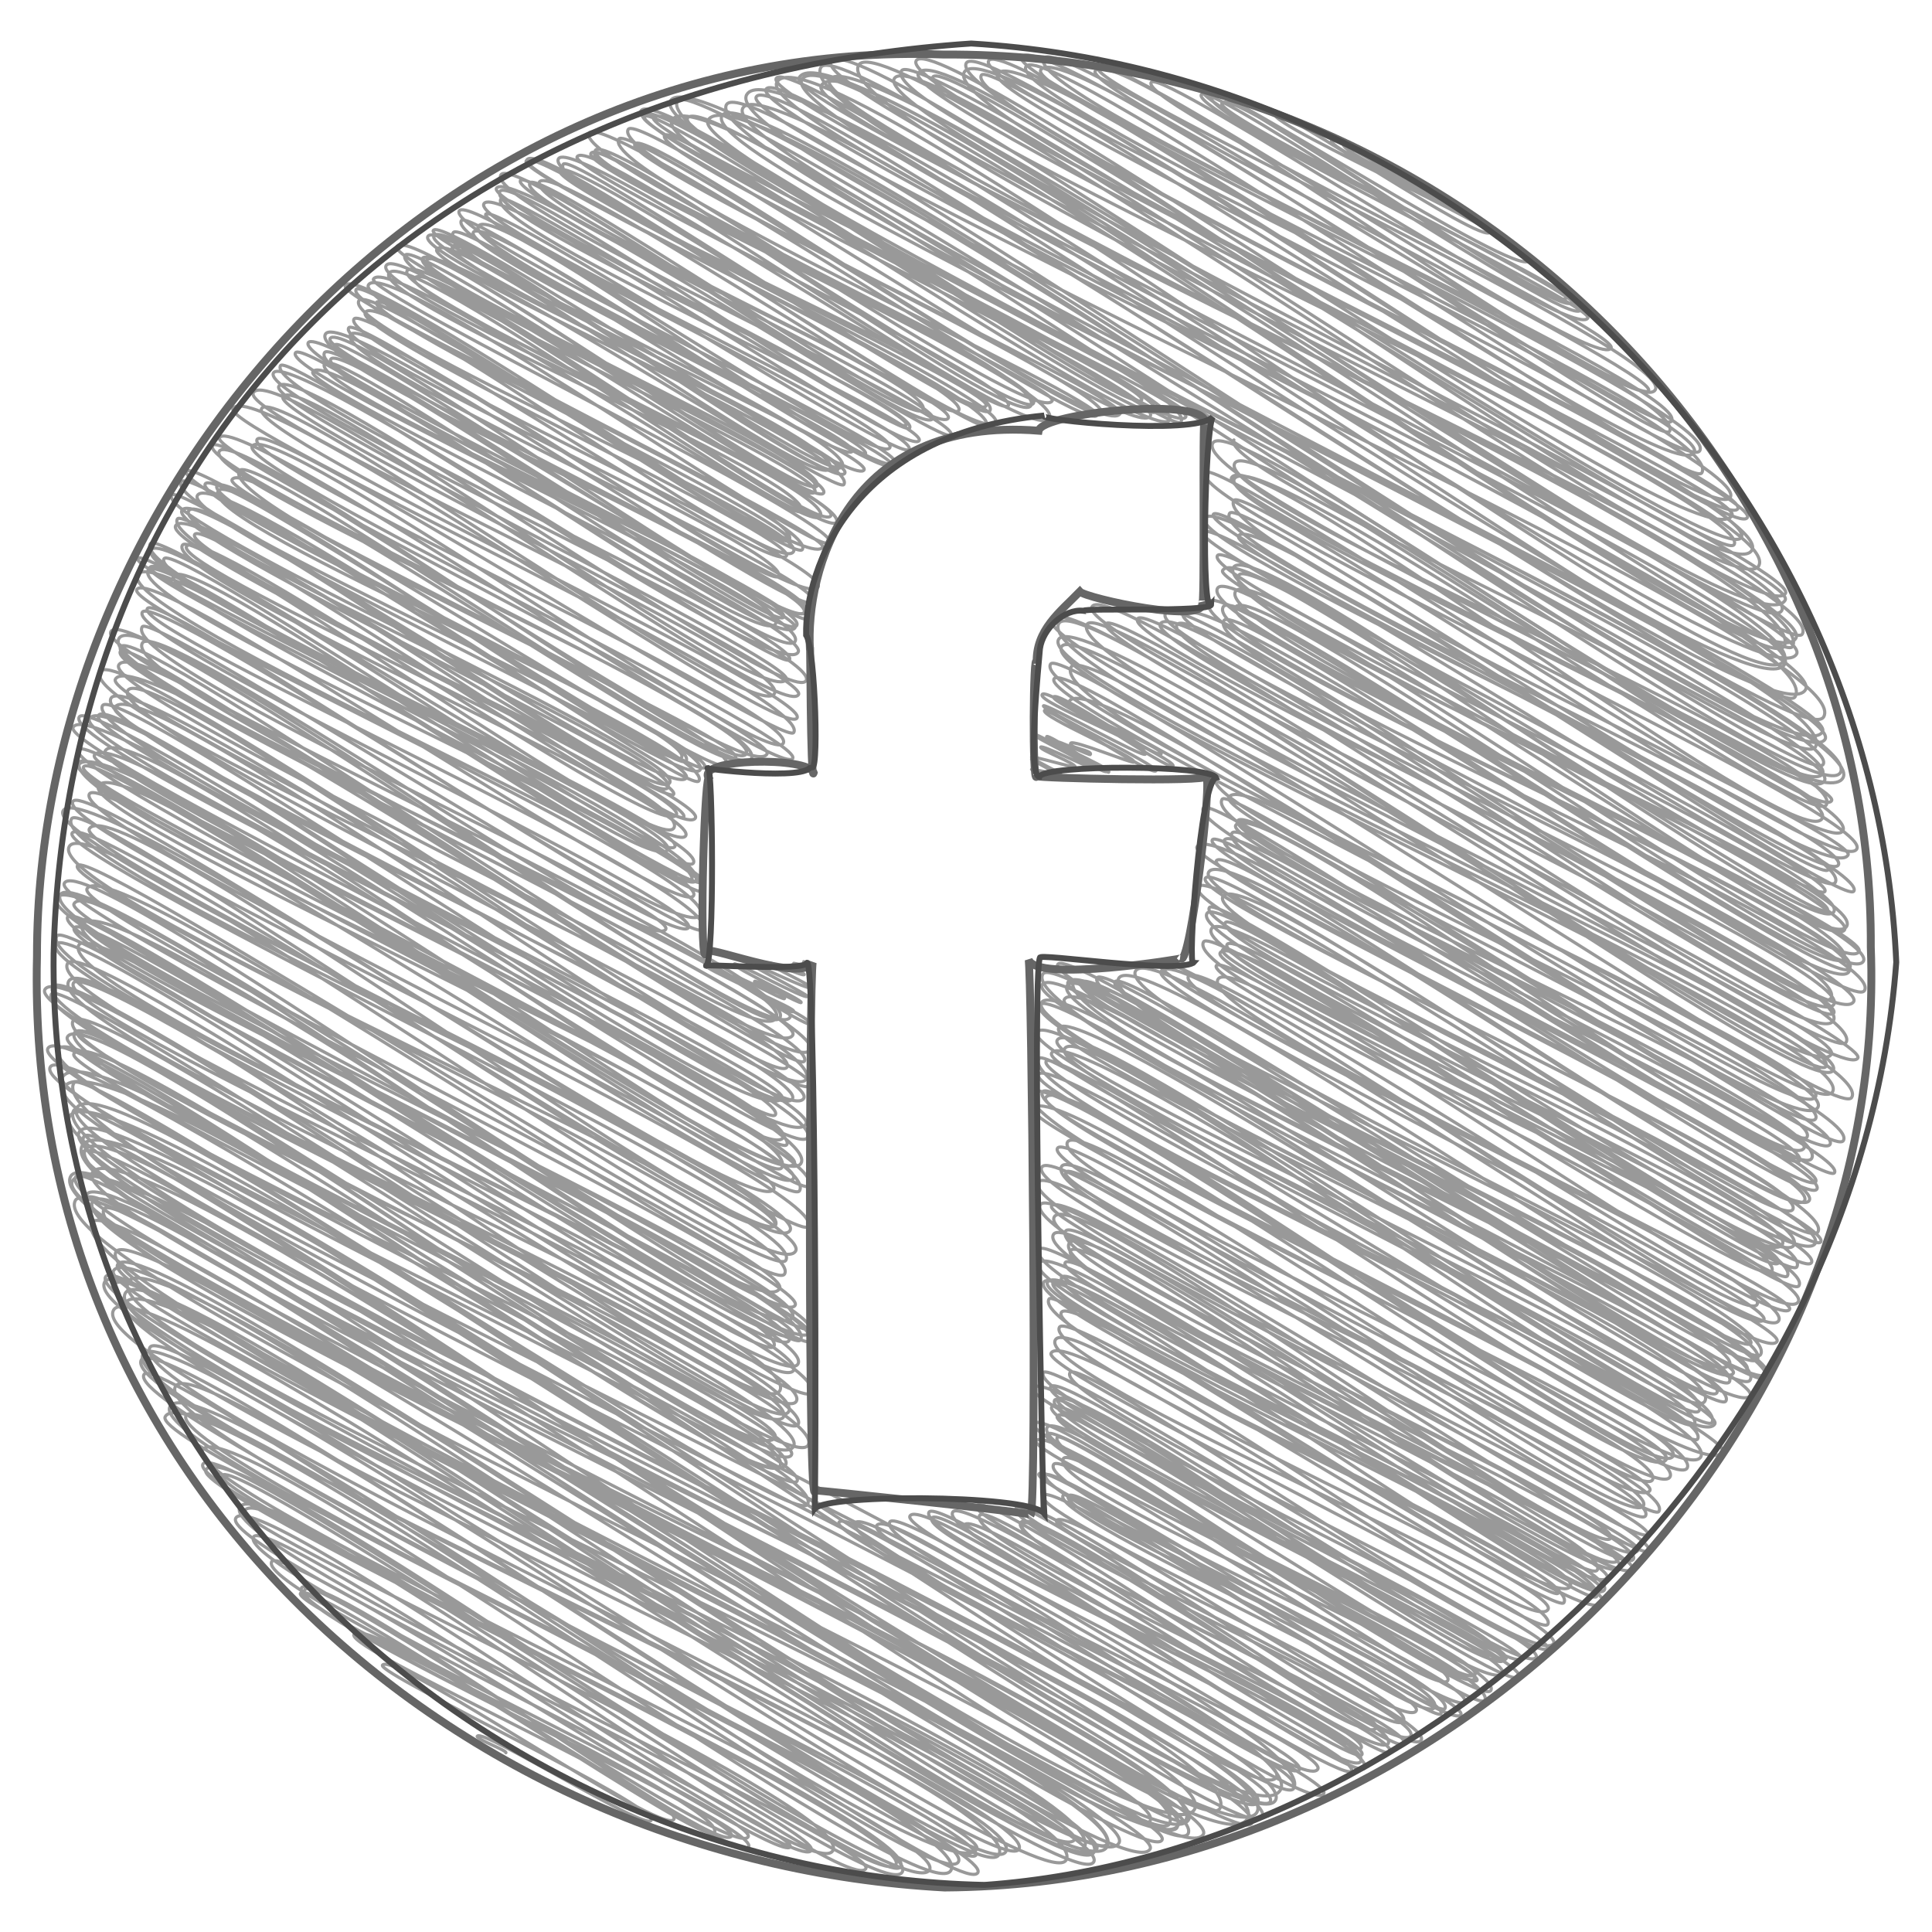 <svg id="Layer_1" data-name="Layer 1" xmlns="http://www.w3.org/2000/svg" viewBox="0 0 512 512"><title>facebook-handdrawn</title><path d="M327,116.59c-5.22,9,162.14,80.58,156.48,90.39-6.36,11-156.43-99.34-162.08-89.55-6.54,11.33,167.27,89.18,164,94.76-4.67,8.09-152.52-99.23-158.18-89.43-6.1,10.56,163.54,78.83,156.77,90.56-4.35,7.53-150.72-97.09-156.89-86.4-5.17,9,161.64,79.82,155.78,90-6.23,10.8-150.51-100.74-156.51-90.33-4,7,167.85,83.55,162,93.6-5.53,9.57-165.86-100.32-169-94.93-5.19,9,178,90.51,172.69,99.75-5.63,9.75-162-97.79-165.08-92.36C320.48,144,493,221,489.76,226.59c-6.28,10.88-160.65-96.2-163.91-90.55-6.25,10.83,166.08,84.95,161.33,93.19C482.7,237,324.58,131,321.54,136.3c-3.41,5.92,166.22,88.61,163,94.16S332.87,133.93,328.23,142C324.76,148,496,228,491.3,236.16c-3.18,5.51-166.83-108-172.11-98.84-4.9,8.48,173.51,85.59,167.17,96.56C482.24,241,322.22,135,318.74,141c-3.23,5.6,168.27,89.39,164.89,95.24-3.08,5.33-157.72-94.61-161-89-4.38,7.59,168.81,84.94,163.37,94.37-5.58,9.66-153.24-101.43-159.14-91.22-6.38,11.06,161,84.79,157.43,90.94-2.7,4.69-151.72-96.35-156-88.88-7,12.14,167.62,81.73,161.09,93.05S330.42,140.1,324,151.19c-3,5.28,169.39,87.34,164.84,95.22-5.27,9.13-155.84-99.35-161.42-89.68-6.43,11.15,169.11,88.75,165.24,95.45-5.74,10-164.83-105.32-170-96.29-6.37,11,176.77,89.11,171.15,98.86-6.12,10.6-161.22-102.8-166.39-93.84-4.89,8.48,167.38,82.53,161.25,93.14C483.52,263,328.8,152.79,324.18,160.8c-6.92,12,172.33,84.83,166,95.86-4.21,7.3-165.42-104.75-169.78-97.19-6.87,11.9,176.47,86.12,169.63,98-6.12,10.6-161.83-99.71-165.68-93-6.8,11.79,176.56,86.25,169.75,98.05-4.58,7.94-174.6-110-180.54-99.7C309.75,169.3,496,257.14,491.25,265.44,484.57,277,314.52,152.81,308.83,162.68c-5.2,9,183.53,89.5,176.38,101.88-4.79,8.29-168.61-107.08-173.3-99C306.42,175.11,491.85,256,486,266.16c-6.4,11.08-172.5-111.24-178.53-100.8-4.28,7.42,182.62,96,178.51,103.11S305.28,157.39,301.46,164c-4.58,7.93,191.43,94.33,184.4,106.51S295.13,150.83,289.39,160.78c-5.24,9.09,207,103.11,199.85,115.44-4.36,7.55-192.67-116.92-196.13-110.91C289.19,172.1,496,274.11,492.35,280.39c-5.46,9.46-199.18-123.78-204.28-114.93-7.2,12.47,201.9,105.88,197.25,113.94-7.13,12.35-200.25-126.55-206.66-115.45-5.86,10.15,213,109.56,207.18,119.67-6.3,10.92-198.42-130.21-205.24-118.39C272,180.13,489.9,272.2,483.88,282.64c-4.19,7.25-196.6-124.88-203.34-113.2C273.31,182,498.89,276.69,490.72,290.84c-4.83,8.37-203.38-129.91-209.4-119.47-6.72,11.64,212,104.71,204.32,118-6.31,10.94-196.25-122.2-201.77-112.62C275.55,191.2,486.65,281.15,481.14,290.7,475,301.36,282.16,169.5,278.4,176c-6.55,11.34,209.86,106.21,203.36,117.47-7.33,12.7-198.06-121.14-202.43-113.56C274.74,187.86,487,286.43,481.16,296.5c-4.88,8.46-190.9-122.59-197.78-110.66-1.44,2.5,25.45,12.06,24.31,14-.83,1.44-27.45-16.94-28.48-15.15-.91,1.58,32.62,16.62,31.66,18.29s-33.36-21.25-34.7-18.92c-1.25,2.16,28.77,13.36,27.36,15.8-.63,1.08-26.51-13.62-27-12.81-.58,1,30.58,15.89,29.81,17.22-.92,1.6-29-17-29.53-16-1,1.7,24.49,12.35,23.71,13.7-.31.54-16.18-6.09-16.78-5-.71,1.24,5.89,1.83,5.21,3-.16.28-8.91-3.91-9.16-3.47-.57,1,14.74,6.93,14.05,8.12-.34.58-16-10.28-16.47-9.4s16.64,8.05,16,9.22-18.71-10.58-19.21-9.72c-.36.63,14.94,7.72,14.55,8.4-.25.43-12.51-5.83-12.92-5.13s9.59,4.4,9.1,5.26c-.18.32-11.3-3-11.52-2.61s7.89,4.3,7.78,4.49c-.27.47-7.56-4.31-7.78-3.93-.13.23,6.92,3.72,6.8,3.93s-6.64-1.51-6.8-1.23c0,0,2.16,1.22,2.15,1.24" fill="none" stroke="#999" stroke-linecap="round" stroke-linejoin="round" stroke-width="0.84"/><path d="M322.23,206.28c-5.73,9.94,172.53,85.22,166.28,96-4,6.87-156.67-101.7-162.85-91-3.69,6.39,164.21,83.57,159.32,92-4.37,7.58-158.24-96.45-161.12-91.45-6.6,11.44,160.52,80,155,89.55-3.36,5.82-147-90.57-150.88-83.85-3.63,6.29,153.56,80.74,150.12,86.71-5.72,9.91-144.58-96-150.63-85.51C323.92,225.06,486.45,296,480.11,307c-5,8.69-158.07-98.27-161.21-92.83-5,8.65,171.76,88.83,167.26,96.62-2.89,5-156-96.37-159.68-90-5.41,9.38,155,78.86,150.4,86.87-3.06,5.3-148.1-92.49-152.43-85-4.16,7.21,160.81,83.5,156.74,90.54-3.51,6.08-156.8-96-159.92-90.62-3.64,6.31,164.72,84.77,160.23,92.55-4,6.88-158.34-101.05-164.3-90.72-3.31,5.73,167.3,85,162.27,93.73-5.15,8.93-153.19-96.85-157.15-90-3,5.22,161,81.21,155.91,90.06-4.87,8.44-151.9-97.51-157.92-87.08-5.29,9.16,159.94,80.48,154.79,89.41-4.34,7.52-151.94-94.27-155.67-87.8-4,6.91,168.94,82.28,162.32,93.76-4.64,8-151.83-99-157.67-88.89-5.29,9.17,162.53,84.43,158.44,91.52-3.36,5.82-160.51-102-165.08-94.08-4.73,8.19,169.29,84.66,163.6,94.5-6,10.41-157.49-94.3-160.56-89-4.55,7.88,161.17,78.61,154.9,89.47-5.47,9.47-147.7-90.66-150.68-85.49-4,6.88,153,76,147.64,85.28-6.13,10.62-148-95.52-152.49-87.72-5.74,9.94,164.84,84.5,160.2,92.54-4,6.87-153.6-97.89-159-88.49-5.84,10.12,161.32,78.87,155.13,89.61-3.17,5.49-147.43-91.62-151-85.45-3.78,6.56,149.87,77.9,146.12,84.4C468,340.29,326.74,247,324,251.7c-3.12,5.42,155.38,76.55,149.67,86.45-2.87,5-151.28-94.48-154.71-88.54-6.5,11.27,163.81,80.67,157.77,91.13-3.49,6-148.17-97.25-153.38-88.22C320,258.41,475,327.41,469.52,337c-3.38,5.85-144.2-86.28-147.19-81.09-3.42,5.93,159.22,80.43,154.23,89.08-5.75,10-148.22-95.09-153.78-85.47-5.89,10.21,154.58,82.12,151.48,87.5-4.18,7.24-155.29-95.29-159.32-88.31-4.59,8,155.46,78.81,150.7,87-4.4,7.63-154.58-96.83-158.27-90.44-3.93,6.81,169.59,85.06,164,94.74-5.45,9.45-157.83-102.7-163.68-92.57-3.88,6.73,163.09,86.53,159.77,92.28-4.76,8.25-160.22-103.33-166.53-92.39s173.63,91.8,170,98.17C465.53,364.79,303,248,296.47,259.26,289.6,271.17,467.6,349.71,464,356S298.57,254.83,295.49,260.17C291,268,473.71,346.61,466.57,359c-3.84,6.66-172.5-105.65-175.83-99.87-5.35,9.27,181.35,90.09,175,101.08C461,368.41,284.27,248.71,280.3,255.59c-3.85,6.67,193.26,99.23,187.9,108.53C463.1,373,290.9,252.59,286.4,260.39c-4.26,7.38,187.92,93.79,181.53,104.86-3.41,5.9-180.12-111-183.42-105.25C277,273.09,468,354.37,463,363.08c-3.13,5.43-173.67-113.74-180-102.75-3.62,6.28,180.27,92.74,175.34,101.28-6.87,11.9-169.36-111.1-175.54-100.39-6.37,11,188.36,91.68,181,104.52-4.8,8.32-182.47-116.19-187.44-107.59C268.55,271.53,462.74,358,459.36,363.9,453.63,373.83,282.2,250.51,276.14,261c-4.87,8.44,188.23,94.7,182.16,105.22-4,6.92-169.93-112.3-176.23-101.38-4.55,7.88,185.87,97.81,181.74,105C457.94,380,282.32,254.75,276,265.71c-5.76,10,183.94,94.78,179,103.38C450.78,376.35,280,258.52,275.55,266.3c-5.47,9.49,188,94.39,181.82,105-3.47,6-171.65-107.79-176.81-98.85-4.29,7.43,178.42,86.45,171.23,98.91-5.59,9.69-165.68-106-171.62-95.7-4.72,8.19,177.19,85.92,170.08,98.24-4.06,7-169.92-110-175.51-100.34-4.44,7.69,183.64,97,179.71,103.8-6.8,11.79-166.33-109.81-172.3-99.46-5.35,9.28,178.22,87.5,171.53,99.08-3.47,6-169.21-107.88-175-97.9-3.68,6.38,176,88.57,170.37,98.41-3.44,6-168.82-101.45-171.81-96.27-4,7,183.13,96.86,179.27,103.55-7.22,12.52-177.87-110-181.2-104.23-7.27,12.6,180.67,90.27,174.57,100.84-3.07,5.32-170.47-103.94-174.68-96.64C271.16,291.84,457.7,374,450.71,386.12c-6.5,11.26-170.64-103.38-174.46-96.75-5.4,9.36,172.24,87.66,167.12,96.53-5.72,9.92-160.31-105.3-166.26-95-3.85,6.67,176,87.72,170,98.17-5.25,9.09-168.44-108.76-173.79-99.48-7,12.14,172.63,89.63,168.26,97.19-6.41,11.11-161.27-104.31-167.86-92.89-3.27,5.67,174.66,87.43,168.84,97.52-5.44,9.43-154.59-97.54-159.65-88.76-5.62,9.74,160.59,79.91,155,89.55-4.55,7.88-153.76-94.69-157.67-87.9-4.29,7.44,160.5,84.72,157,90.71-5.33,9.23-151.1-94.21-155.9-85.9-6.63,11.48,164.44,80.79,158.29,91.43-3,5.22-153.86-95.65-157.17-89.9-3.69,6.4,158.09,79.69,153.06,88.41S280.89,301,276.08,309.33c-5.38,9.33,165.42,82.95,160,92.4-3.69,6.39-156.17-96.75-161-88.43-5.68,9.84,164.7,87.82,161.53,93.31-3.08,5.33-153.79-94.16-157.94-87-2.9,5,162.24,84.6,158.29,91.43-3,5.21-156.43-100.14-161.27-91.76C270,329.21,437,405.86,434.11,410.8c-5.88,10.19-148.74-98.68-154.72-88.31-5.65,9.79,151.44,78.25,147.45,85.17-3.69,6.39-140.69-87.89-144.44-81.4-6,10.45,154.75,79.51,150.47,86.92-4.47,7.75-144.06-93.18-149.53-83.7-6.25,10.82,148.45,78.76,145.43,84-5.13,8.9-144.41-95.32-149.61-86.32-6,10.45,156.9,82.56,153.41,88.61-4.83,8.37-144.68-91.61-148.89-84.32s150.58,75,145.41,84c-4.64,8-143.47-86.61-146.81-80.83-3.7,6.4,146.34,72.29,141,81.47-3.51,6.08-144.38-91.33-148-85-5.62,9.74,154.1,80.92,150.6,87-5.12,8.87-145.26-92.55-150.59-83.32s154.58,78.46,149.9,86.58-140.25-89.08-143.84-82.85c-4.22,7.32,145.62,77.94,142.95,82.57-3.61,6.25-140.63-89.18-145.22-81.21-4.23,7.33,149.6,73.61,144.06,83.21-2.85,4.94-140.23-92.49-145.55-83.27-4.16,7.21,151.69,77.1,147.13,85-5.61,9.72-143.63-92.81-148.12-85-5,8.73,144,73,139.55,80.61C411.07,429.16,280.46,340,278,344.25c-5.8,10.06,138.63,71.57,134.95,77.95-2.27,3.93-127.89-81-131.68-74.4-4.53,7.85,138.68,67.39,133.18,76.92-2.45,4.24-130.29-78.87-133.68-73-5.1,8.84,133.4,68,129.48,74.79-5.18,9-125.39-80.4-130.56-71.44-5.65,9.79,135.35,67,130.49,75.38-3.08,5.34-126.56-80.63-131.62-71.87-3.08,5.33,136.85,70.53,133.17,76.92-5.1,8.83-125.25-76.79-128.18-71.71-4.43,7.68,129.42,68,126.5,73.07-3.08,5.34-130.91-77.65-133.54-73.09-4.5,7.8,134,69.49,130.58,75.42-4.12,7.13-125.39-77.37-128.67-71.68-3.49,6,127,68,124.7,72-3.33,5.77-119.14-75.1-122.87-68.63-2.83,4.9,121.58,64,118.89,68.68-2.94,5.1-117.25-72.65-119.64-68.52-4.37,7.58,121.08,64.31,118.64,68.53-4.41,7.63-119.88-79.74-124.52-71.69-2.87,5,129.52,64,124.84,72.11C395,446.1,282,367.13,278.73,372.84c-3.57,6.18,127.1,65.92,123.85,71.54s-118.9-75.16-122.39-69.12c-3,5.17,121.4,62.33,118,68.18-4.46,7.72-116.68-72.11-120.69-65.15-4.84,8.39,116.58,60,113.39,65.5-3.43,5.94-108.74-66.27-110.7-62.88-4,6.9,113,59.74,110.61,63.89-4,7-113.06-74.32-117-67.45-2.41,4.18,119.8,64.2,117.64,67.95-2.43,4.22-111-70.3-114-65.21C273.78,386.51,399.7,440,395.08,448c-3.23,5.59-116.86-72.51-120.53-66.14-2.37,4.1,123.54,60.72,118.93,68.7-2.88,5-108.4-69.7-111.69-64-4.78,8.28,105.74,52.11,101.86,58.84-3.27,5.67-101.44-62.47-104.44-57.28-4.48,7.76,112.56,56.65,108.94,62.93-2.86,5-108.8-63.92-111-60.15-3.52,6.09,112.8,58.67,110,63.53-3.32,5.76-108.94-68.83-111.84-63.79-2.18,3.78,111.69,55.08,107.61,62.16-2.14,3.71-97.23-60.85-99.82-56.36-3.26,5.65,101.38,48.61,97.07,56.07-3.6,6.24-95.95-60.51-98.45-56.17-3.44,6,103.25,52.49,100.15,57.85-1.88,3.25-102.77-62.56-105.45-57.9-3.2,5.54,102.06,51.59,98.88,57.11C371.64,459.77,283,397.72,280,403c-2.27,3.93,95.74,46.53,91.94,53.11-3.65,6.32-97.58-62-101-56-2.46,4.27,109.46,54.53,105.7,61.05-4,6.87-104.74-66-107.32-61.55-3.82,6.63,108.33,53.81,104.54,60.39-3.9,6.77-100.43-60.92-103.06-56.37-4.18,7.24,104.63,52.88,101.35,58.54-2.56,4.44-97.86-65.22-101.66-58.64-3.94,6.83,97.17,49.28,94.21,54.41-4,6.86-102.8-64.31-105.92-58.89-2.84,4.91,113.23,55.88,109.11,63-3.79,6.56-105.37-65.47-108.27-60.45-4.53,7.85,112.31,56.92,108.87,62.88-2.1,3.64-112.59-69.67-116-63.76-4.46,7.73,111.6,56.69,108.23,62.52-2.08,3.6-101.9-64.7-105.12-59.12C253.12,408.35,363.76,460,360.92,465c-2.49,4.32-111.76-69.38-114.72-64.26-4.16,7.21,119,58,114.38,66.07-3.88,6.73-110.52-69.89-113.63-64.5-3.55,6.15,119.09,58.65,114.7,66.25-3.1,5.37-116.43-73.87-120.5-66.81-3.12,5.41,120.29,61.87,117,67.58-2.6,4.5-119.24-71.39-122.33-66-4.53,7.84,116.88,59.49,113.41,65.51-4.5,7.8-112.73-71.74-116.89-64.54-3.5,6.06,115.32,58.9,112,64.68-3.58,6.21-114.11-71.66-117.74-65.35C222.29,411,354,469.8,350.81,475.31c-4.3,7.45-124.81-78.23-128.49-71.85-2.74,4.75,124,63.37,120.41,69.55" fill="none" stroke="#999" stroke-linecap="round" stroke-linejoin="round" stroke-width="0.84"/><path d="M213,254.84s2.16,1.23,2.15,1.24c-.14.25-5-.94-5-.8s2.33,1,2.18,1.26c-.07.12-3-.58-3-.47s4,1.93,3.81,2.2c-.34.59-9-3.53-9.35-3s11.44,5.89,11.13,6.43c-.55.95-15.86-6.91-16.15-6.41s15.48,8.28,15.19,8.78c-.54.93-19-9.27-19.35-8.62-.58,1,18.16,9.46,17.71,10.23-.3.51-12-6.17-12.35-5.61-.59,1,8.74,3.16,7.92,4.57-.32.55-13.13-6.7-13.61-5.87-.95,1.64,16.6,8.34,16.06,9.27-.75,1.3-18.68-10.93-19.07-10.26-.65,1.12,24.3,11.83,23.35,13.49-.77,1.34-27.19-16.51-27.75-15.53s20,9.42,19.11,11" fill="none" stroke="#999" stroke-linecap="round" stroke-linejoin="round" stroke-width="0.84"/><path d="M365,42.26c-.78,1.36,17.53,9.17,17.12,9.89s-25.56-14.91-26.1-14c-1.45,2.52,37.78,19.35,36.71,21.21-.89,1.53-38.76-24-39.88-22.07-1.25,2.16,43,22.52,42,24.25C392.84,64.92,339,28,337.84,30.14c-1.89,3.28,70.08,34.24,67.37,38.92-2.88,5-83-47.64-84.76-44.61-4,7,96.8,50.67,94.53,54.6-2.66,4.61-94.54-59.22-96.61-55.63-2.92,5.06,100.07,53.51,98.21,56.73-3,5.14-89.86-57.83-92.76-52.8-2.18,3.78,97.33,50.73,95,54.85-2.94,5.1-98.2-61-100.46-57.12C315.49,30,422.78,80.85,420.8,84.28c-3.95,6.84-113.23-66.78-115.73-62.44-3.44,6,124.59,65.7,121.88,70.4C422.7,99.6,294.73,11.72,291.07,18.06c-2.93,5.08,153.09,75.72,147.59,85.25-5.7,9.88-142.87-94.1-148.42-84.49-3.25,5.64,149.59,79.6,146.65,84.71-3.28,5.69-156-95.57-160.3-88.06-6,10.48,171.73,86.86,166.39,96.11-3.82,6.62-166.8-105.82-172.23-96.42-4,6.89,177.91,88.39,171.69,99.17C439.34,119.68,282.07,7.7,275.8,18.56c-4.16,7.21,180.78,90.28,174.66,100.89C445.75,127.6,276.87,9,271.88,17.64,266.53,26.92,454.25,110.78,449,119.93,442.55,131.05,266.95,7.62,262,16.12s196.8,95.71,189,109.19C447.29,131.85,271,8,264.32,19.6c-4.47,7.74,200.55,101.25,194.23,112.19-6,10.39-197-124.53-202.47-115.08C249.41,28.28,464.8,127.46,460.55,134.82c-4.92,8.53-197-121-200.49-114.89-5.94,10.29,207.31,109.72,203,117.24C458.18,145.58,263.36,5.58,255.55,19.1S463.13,129.45,459,136.62C450.58,151.19,248.68,5.89,242.8,16.09,237.1,26,467.61,131.79,461.48,142.41c-5.9,10.23-210-129.35-214.27-122C242.75,28.15,472.07,132.3,464.28,145.8,455.45,161.11,251.17,5.88,243.35,19.43c-5,8.68,222.38,114.22,216.22,124.89C455.39,151.58,243.75,10.39,238.9,18.78,231.5,31.6,475.45,133.72,466.06,150,458.14,163.71,244.29,8.17,237,20.82c-7,12.21,240.89,128.26,236.18,136.42-7.46,12.92-237.84-153.51-245.62-140C217.8,34.12,478.29,150,473.09,159.06c-10,17.35-245.71-155.14-252.86-142.75C214,27.08,479.63,148.91,472.17,161.84c-7.32,12.69-248.1-155.3-254.61-144C207,36,486.75,152.25,477.62,168.06,472.78,176.46,228.3,6.4,219.8,21.14c-6.4,11.1,263.63,135,256.14,148C465.78,186.69,227.85,5,217.63,22.69c-6.16,10.68,268,130.25,257.38,148.67-4.78,8.28-253-168.47-263.2-150.82-5.24,9.08,271.76,132,261,150.73C465.61,183.68,222.09,4.45,212.51,21.06c-8,13.86,270,141.1,263.61,152.26C466.55,189.89,211.28,11.09,205.69,20.78,200.87,29.14,482,159.22,472.8,175.07,462.66,192.65,216.53,3.33,205.89,21.77,198,35.37,481.29,161.61,473,176,462.53,194.12,208.9,13.43,203,23.64c-5.33,9.24,283.5,145.26,275.49,159.13-10.39,18-271.82-168-278.08-157.11-5.49,9.52,286.88,139,275.32,159-6,10.37-267-178.41-277.84-159.57C188.05,42.21,494.57,170.38,483.28,190,475.55,203.35,206.1,12.6,196.85,28.65,188.42,43.25,489.2,183.13,483,193.92,472.79,211.58,200.11,14.61,192.53,27.73c-9.12,15.8,298.2,155.93,291.14,168.17-9,15.6-284-179.73-292.34-165.23C182.78,45.48,492.06,179,481.08,198c-7,12.08-295.64-181.46-301.53-171.26-10.19,17.66,318,160.91,308.17,178-9,15.54-288.82-192.4-300.08-172.88-7.26,12.58,303,157.66,295.52,170.7C477.47,212.44,187.39,9.93,177.71,26.7,168.62,42.46,498.6,188.48,488.4,206.16c-11.25,19.49-299.21-187-306.2-174.86C176.57,41.05,490.05,192.93,483,205.07c-8.67,15-294.54-191.2-304.91-173.24-5.63,9.75,138.69,74.29,136.17,78.66-4.28,7.42-137.24-86.1-141.1-79.42-3,5.24,145.45,71,139.81,80.76-2.7,4.69-138.51-90.39-143.09-82.46C165.71,36.68,305,101.71,302.57,106c-3.21,5.57-128-82.79-132.22-75.53-3.27,5.66,139.84,72,136.05,78.59-3.3,5.72-132.89-82.79-135.57-78.15-3.07,5.32,143.45,73,139.16,80.38-4.48,7.76-131.25-80-133.88-75.41-3.43,6,132.58,67.7,128.74,74.36C300,118.57,169.73,28.66,166.48,34.3c-5.25,9.1,133,70.69,130.37,75.3-5.12,8.87-125.49-76.84-128.61-71.44s127.29,65.2,123.69,71.44C289.15,114.42,166.81,32,164,36.86c-5.37,9.3,129.08,69.1,126.72,73.19-3.28,5.69-130.73-81.45-134.6-74.74-4.47,7.75,125.07,66.85,122.74,70.9C274.35,114,161,34.22,157.78,39.84c-3.59,6.21,120.13,60,116.09,67.05-3.45,6-113.79-70.53-116.29-66.2s120.72,58,115.63,66.79C268.87,115,160.29,34.28,156.6,40.67c-2.88,5,126.36,61.7,121.48,70.17-5,8.64-121.22-76.07-125.14-69.29-2.29,4,117.49,60.41,114.26,66C264.6,112.06,151.94,35.24,148,42.08c-4.45,7.71,115.91,61,113.32,65.46-3.43,5.95-109.79-68-112.07-64-4.76,8.24,117.59,57.51,113.08,65.32-3,5.12-111.06-68.73-114-63.69-2.6,4.51,118.87,61,115.54,66.74-4.73,8.2-120.17-76.57-124.24-69.52-2.83,4.91,126,62.95,121.74,70.32-2.24,3.88-118.87-75.36-121.93-70.07C137,47,257.82,102.29,254.07,108.79c-3,5.19-107.52-66.8-111.12-60.55-4,6.88,111.44,57.21,108.34,62.58C247.71,117,143,44,140.43,48.49c-3.86,6.69,108.36,52.88,104.15,60.16C241.49,114,140.26,43.8,137.93,47.83c-2.88,5,111.88,58.55,109.25,63.11-3.65,6.33-110.61-71.24-114.45-64.58-4.62,8,122.36,63.66,119.32,68.92-2.11,3.66-116.54-72.23-120.49-65.38-2.67,4.62,111,58.54,108.59,62.73s-104.43-67.5-107.66-61.9c-4.45,7.72,112,56.75,108.57,62.71-1.87,3.23-106.42-64-108.33-60.68-4.43,7.68,113.65,59.17,110.85,64C240.42,122.25,132.3,47,128.24,54c-3.65,6.33,115.71,59.88,112.69,65.09-2.37,4.1-110.05-66.06-112.21-62.32s110.17,56.56,107.1,61.87c-3.5,6.07-110.89-68.34-114.11-62.75-3.76,6.52,118.13,62,115.42,66.67-4,7-106-70.24-110.37-62.58-3.93,6.81,111.67,59.51,109.51,63.26-3,5.17-111.75-68.75-114-64.79-4.27,7.4,109.7,57.33,107.09,61.85-2.19,3.79-100.61-64.46-103.91-58.74-3.15,5.46,102.65,54.22,100.46,58-2.93,5.07-103.18-62.45-105.8-57.9-4.75,8.23,111.51,58.31,108.87,62.88-3.29,5.71-111.43-68.2-114.16-63.46-2.3,4,112.7,55.13,108.39,62.61C220,129.29,122.75,60.42,119.91,65.33c-3.26,5.64,105.08,54,102.19,59-3.73,6.47-103.43-68.2-107.11-61.82-3.12,5.41,111.83,57.81,108.89,62.9-3.29,5.7-106.69-69.31-110.48-62.75-3.55,6.15,111.09,53.63,106.53,61.54-3.9,6.76-100.2-65-104.18-58.12-2.93,5.08,112.51,54.32,107.89,62.32-2,3.46-106.79-66-110.6-59.4-3,5.14,107.14,53.45,103.49,59.78-3,5.27-101.48-65.68-104.56-60.33-3.58,6.21,106.35,56,104,60.07-3.36,5.82-106.8-70-110.77-63.18-2.76,4.79,116.47,59.44,113.07,65.31-3,5.28-108.14-67.86-110.93-63-4.08,7.08,111.86,57.11,108.61,62.74-3.08,5.35-104.14-65.4-108.08-58.58-3.55,6.15,115.4,59.52,112.31,64.87-3.52,6.1-106.13-70.24-110.37-62.9-3,5.26,115.91,57.56,111.85,64.6-3.37,5.84-115-75.55-119.33-68-4.24,7.35,119.71,58.43,115.07,66.47-3.56,6.17-109.82-72.22-114.32-64.43-4.24,7.35,113.7,55.28,109.2,63.08-2.16,3.75-109-69-113.31-61.54-2.18,3.78,124,64.47,120.92,69.85-2.8,4.86-117.37-76.76-122.25-68.3C93.85,82.13,220.31,141,218,145c-4.56,7.9-121-72.81-123.62-68.28-3.7,6.42,119.49,58.13,114.78,66.3C205.87,148.7,102.36,75.68,99.8,80.13c-2.76,4.79,112.1,58.76,109.5,63.25-2.14,3.71-114-74.39-117.8-67.75-2.72,4.72,125.77,61.92,121.13,70C210.11,150,98.49,73.82,95.12,79.66c-4.77,8.27,119.27,59.42,115.17,66.52C205.76,154,101,75.53,96.8,82.81c-3.35,5.8,114.48,59.54,111.63,64.48-3.52,6.09-111.82-67.57-114.62-62.73-4.06,7,126.73,64.57,123,71-4.59,8-121.85-73.1-124.41-68.66-3.83,6.64,117.85,59,113.92,65.8-2.58,4.48-109.69-70.51-113.46-64-4.53,7.85,126.34,64.45,122.65,70.85-3.27,5.67-124.55-79.14-129.27-71-5.36,9.29,132,65.72,127.45,73.62s-122.4-79-126.21-72.45c-3,5.15,129.37,66.06,125.62,72.56S91,87.47,88.77,91.4c-4,7,130.55,64.09,125.65,72.58C211.8,168.52,85.06,85,81.69,90.81,78,97.24,211,157.72,207.65,163.57,205,168.16,89,88.25,86,93.45,81,102,215.13,158.84,211.15,165.75,207.4,172.24,91,89.31,87.64,95.22s125.69,66.58,123.08,71.09C205.82,174.81,89.36,90.63,86,96.37c-4.47,7.75,124.61,60.17,119.5,69C201,173.22,81.18,88.5,78.29,93.52,74.61,99.88,215.72,161.3,210.7,170c-4.47,7.74-123.29-79.26-127.8-71.45-2.66,4.61,132.65,67.28,128.61,74.29C206.22,182,76.83,92.57,74.33,96.91c-4.75,8.23,138.46,71.76,134.9,77.92-2.37,4.11-132.56-83.26-136.76-76-4.44,7.7,145.94,73.27,141.16,81.54-4.66,8.07-135.08-86.11-139.74-78-3.41,5.91,137.26,72.83,134.47,77.67C203.06,189.23,79.62,97.24,75,105.16c-3.18,5.51,139.85,73.32,136.62,78.91-4.77,8.27-138.83-89.85-144.49-80-4,6.93,143.18,70.94,138.09,79.76C200,193,73.7,100.72,69.33,108.28c-4.19,7.26,145.61,75.53,141.9,82-3.85,6.67-143.82-91.77-149.48-82-3.19,5.53,154.06,76.39,148.6,85.84-2.53,4.39-138.85-83.51-142.22-77.67-3.93,6.8,144.18,72.31,139.43,80.54-4.3,7.45-135.8-87.24-140.73-78.71C63.2,124.61,213.45,195.16,210.07,201c-3.6,6.23-147.4-92.87-151.91-85-2.88,5,148.31,78.28,145.11,83.82-5.7,9.87-143.61-87.53-146.95-81.73-4,7,146.12,73.55,141.43,81.69S62.68,111.68,58.11,119.6c-4.84,8.39,146.72,71.57,141,81.45-5,8.58-132-82.7-135.69-76.28-5.75,10,134.38,71,131.51,76-3.7,6.4-128.88-81.56-133.43-73.66-2.78,4.82,135.56,67.76,131,75.67-2.89,5-131.75-79.73-135-74.07-3.87,6.7,132.5,69,129.26,74.66-2.57,4.45-134.57-83.24-137.33-78.46-3.33,5.77,135.1,69.05,131.21,75.79-3.61,6.26-118.71-77.72-122.82-70.6-5.27,9.13,129,63,124,71.65-2.46,4.27-124-79.35-127.43-73.5C50.8,134.53,190.12,196,185.55,204c-4,7-134.31-81.91-137.54-76.3-5.22,9,142.26,70.49,137.2,79.25-2.6,4.51-127.77-84.53-132.89-75.65-4.29,7.44,133,68.92,129.56,74.84C177.51,213.65,48,126.87,45.49,131.22c-4.31,7.47,136.05,69.14,132,76.22C173.1,215,54.38,127.77,50,135.37c-4.5,7.8,131.65,65.22,127,73.34-3.95,6.84-124-81.7-128.79-73.46-4.07,7,133.34,70,130.31,75.27-2.33,4-129.07-77.2-131.5-73-5.56,9.63,141,72.88,137.26,79.28-4.44,7.7-129.52-80.67-132.7-75.15-3.37,5.84,132.73,69.48,129.62,74.87C178.59,221,51.65,130.48,46.55,139.31c-4,6.92,136.32,70.38,132.7,76.65-4.4,7.63-125.72-78.24-129.81-71.15-3.62,6.27,134.69,65,129.15,74.6-4.74,8.22-126.87-80.79-130.26-74.91-5,8.59,137.68,69.6,133.39,77-4.14,7.17-139-82.36-141.88-77.41-5.73,9.92,142.67,73.85,139,80.27S44.43,138.17,40.08,145.71c-5.17,9,148.26,75.05,143.68,83C180.07,235.1,46.41,143,43.46,148.08c-4.33,7.51,137.4,70.3,133.48,77.1-4.92,8.52-126.47-80.34-131-72.52C42.23,159.1,189.14,229,186.38,233.77,183.3,239.09,39.16,143.41,36.5,148s153.76,75.27,147.9,85.43c-3.92,6.8-140.95-89.57-144.74-83-2.75,4.76,148.85,73.9,143.62,83-3.15,5.47-140-89.35-144-82.38-5.87,10.18,152.57,76.1,147.36,85.12-3,5.15-144.11-94.3-150.13-83.88s151.79,77.28,147.29,85.08c-4.16,7.2-143.13-88.78-147.54-81.14-3.37,5.83,155.2,76.12,149.35,86.27-5.53,9.58-143.3-86.88-146.58-81.2-3.59,6.21,153.16,74.82,147.25,85.05-3,5.18-145-90.32-148.56-84.11-4.43,7.68,148.57,77,144.73,83.6S40.31,161.56,37.68,166.13c-6.05,10.49,142.09,74.37,138.75,80.15-4.57,7.92-134.16-83.73-138.71-75.86C31,182,212.83,263.62,209.39,269.57c-6.16,10.68-174.44-111.76-180-102.2-5.12,8.88,184,90.74,177.28,102.4-5.1,8.85-168.22-112.58-175.15-100.56-7.18,12.43,180.83,89,174.16,100.6C198.9,281.65,36.18,164.09,31.94,171.43c-4.89,8.48,182.63,95.14,178.15,102.9C203.53,285.7,35.18,166.93,31.89,172.62c-4.49,7.78,188.4,95.9,182.8,105.59-6.37,11-176.57-113.53-183.21-102-5.08,8.81,186.93,95.89,181.7,105-3.28,5.68-175.65-113.26-182.6-101.22-4,7,183.21,93.77,178,102.81C203.89,290.85,32,168.48,26.53,178,19.35,190.43,221.26,272.82,213.63,286,207.37,296.88,39.7,172.91,33.86,183c-6,10.31,184.63,98.46,181.09,104.6-4.73,8.2-179.58-112.87-185.53-102.56C22.85,196.46,218.21,282,213,291.09,206.68,302,37.48,175.24,30.42,187.48c-3.81,6.6,184.63,95,179.58,103.73C204.15,301.35,31.33,179.75,27.17,187,21,197.71,210.61,285.09,207.23,291,200.46,302.68,30.58,181.8,26.09,189.58s192.24,100.09,187.5,108.3C206.13,310.8,30.63,178.48,23.73,190.44c-4.94,8.56,186.4,96.94,181.76,105C202.11,301.28,25.17,182.75,21,190c-5.56,9.64,199.56,100.05,193,111.47-5.29,9.17-188-120.21-194.62-108.74-4,6.92,193.18,100.08,188.2,108.71C201.24,312.34,35,186.75,27.87,199c-4.37,7.58,186,95.13,180.64,104.34-3.44,6-177.32-113.93-183.5-103.22C21.4,206.4,219.77,295.3,212.27,308.3c-6.94,12-187.38-116.74-191.53-109.56-4.25,7.37,193.81,102.67,189.79,109.63C204.63,318.6,25.69,194,21.11,202c-7.27,12.59,193.95,93.79,186.05,107.47C203,316.73,26,196.49,22.14,203.22s199.21,99.06,192.28,111.06c-3.47,6-186-124.77-193.66-111.48-4.11,7.12,194.11,101.51,189.52,109.47C204.67,322,33.35,195.72,26.1,208.27c-5.35,9.27,193.39,94.12,185.78,107.31C208.1,322.15,28.06,202.83,23.69,210.4c-5.32,9.22,185.64,97.36,181.37,104.76C199.22,325.28,23.57,205,19.31,212.4,14,221.58,220.6,313.85,214.19,325c-3.71,6.42-190.83-121.63-197.45-110.17-6.29,10.89,198.48,101.13,192.63,111.26-6.52,11.3-178.55-118.83-185.7-106.44-4.07,7,185.83,97.64,181.63,104.91C198.83,335.74,23.12,209.79,18.95,217c-7.22,12.51,193,96.54,186.55,107.76-4.56,7.91-182.17-111.31-186.39-104C15,227.91,216.73,321.35,210.85,331.55,203.53,344.22,25.47,212,18.36,224.31c-7.64,13.24,197,97.38,189.89,109.69C204,341.37,23.74,223.8,20.52,229.39c-4,6.86,194.3,96.29,187.4,108.24C203.45,345.38,29.65,224.1,23.07,235.5c-4.15,7.19,188.09,98.11,183.53,106-7.5,13-183.37-118.16-189.55-107.45-4.53,7.85,198.15,104.11,193.67,111.87C205.19,355.53,22.16,226.45,16,237.09c-7.18,12.44,200.15,101.51,194,112.08C203,361.48,26.69,227.24,19.61,239.5c-3.81,6.6,199.23,105.08,194.91,112.58C210.8,358.52,22,225.44,14.78,238c-5.57,9.65,203.46,108.62,199.61,115.3-5.52,9.57-189.32-115.22-192.68-109.38C16.64,252.71,221,344.24,214.62,355.35,211.09,361.46,29.41,231.76,21.79,245,15.48,255.9,214,347.16,210.18,353.79c-5.1,8.84-188.43-117.45-192.23-110.86-5.32,9.22,201.59,99.37,194.2,112.17C208.78,360.94,23.71,238.89,19.67,245.9,15.33,253.42,213.87,347,209.08,355.3S26.48,240.78,20.9,250.44C13.57,263.15,211,346.58,205.08,356.83c-3.9,6.75-186.26-115.33-190-108.78-7.53,13,203.27,101.5,196.38,113.44C205.29,372.12,19.81,241.62,14.84,250.23,8.93,260.47,216,353.27,210.32,363.15c-6,10.37-187.14-117-192.41-107.85-7.66,13.27,204.36,101.12,197,113.81C210.68,376.5,24.14,252.4,19.47,260.49c-5.65,9.79,195,94.51,187.17,108.11-6.94,12-181.58-120.45-188.42-108.6-8,13.82,199.52,99.74,192.81,111.37C204.88,382,19.17,252.6,14,261.5,6.74,274.14,216,361.88,209,374.11,202.6,385.18,18.86,250.18,11.9,262.23,6.32,271.9,218.17,366,211.5,377.52,206.72,385.8,17.14,257.33,13.62,263.44c-6.17,10.69,200.42,101,194,112.08-6.23,10.79-182.93-114.21-188.25-105C12.2,283,221.84,369.7,214.15,383,208,393.61,25.28,265.79,20.65,273.8,17.1,280,217.23,371.32,210.29,383.35,202.63,396.62,25.56,263.62,19.74,273.7,13.23,285,209.81,373.33,205.41,380.94,198.25,393.36,24.77,262.83,17.88,274.77c-5,8.62,196.68,102.47,191.86,110.82-5.79,10-183.48-117.9-190.16-106.33C16,285.52,214.2,377.81,208.2,388.21,200.66,401.28,21.83,267.07,15.49,278.06,8.06,290.93,213.61,376.54,206.7,388.5c-6.22,10.77-187.67-121.7-194-110.68C7.2,287.31,216.09,384.1,211.24,392.52,207.32,399.31,19,272.9,13.32,282.77,7.07,293.59,221.42,385.84,214,398.69c-4.49,7.77-190.77-118-194.41-111.7C7.46,308,346.14,457.37,338.24,471,329.55,486.11,29.14,263.62,16.5,285.53,10,296.76,354.92,453,342.8,474c-6.15,10.66-313-208.17-325.86-185.81C7.5,304.55,351.65,453,339.3,474.4c-12.69,22-307.86-200-319-180.75C10.88,310,348,459.7,338,477.12c-9.81,17-312.76-192.71-318.47-182.82C8.07,314.12,343.71,465.19,336.62,477.47c-6.84,11.85-306.88-201.2-318.18-181.62C8.28,313.46,341.16,464,333.27,477.71,326,490.3,31,282.63,21,300c-9.72,16.84,323.38,160.7,312.09,180.27S27.88,291.42,22.24,301.18c-10.41,18,320.28,166.51,312.28,180.38C327.35,494,34,282.55,21.8,303.61S342.58,461.18,330.58,482c-12.37,21.43-297.92-194.73-308-177.3C12.43,322.29,339.35,470,331.71,483.22,325.51,494,28.2,294.59,22,305.28c-7.32,12.68,312.83,154,301.27,174C315.59,492.68,34.77,292.91,24.46,310.78c-8.59,14.88,302.47,150.75,292.1,168.72C305.21,499.17,25.22,302.94,20.07,311.86,11.64,326.48,324.3,466.15,315,482.23,304,501.28,28.39,295,18.76,311.7c-11.54,20,306.91,150.84,295.47,170.67C308.59,492.13,31,292.55,19.19,313,10.53,328,326,473.84,318.89,486.13c-9.66,16.75-287.67-184-296-169.51-8.22,14.24,297,153.77,289.32,167.11C302.05,501.27,28.5,308.1,23.08,317.49,16.94,328.13,323.71,470.63,314.83,486,307.5,498.71,32.21,305.08,24.55,318.36c-9.81,17,299.11,145.64,287.36,166-7.17,12.42-279.21-172.91-284.33-164-9.35,16.2,293.21,144.12,282.29,163.05C303.08,495.12,27.11,305.81,20,318.07,8.58,337.94,312.31,469.52,304.79,482.55c-6.75,11.7-274-169.67-280.33-158.66C13.23,343.35,313.4,478.19,307.95,487.64c-6.21,10.76-270.4-167.7-277.21-155.91-9,15.58,280,147.92,274.05,158.3-8.58,14.86-266-168-273.63-154.9-6,10.42,272.92,140.21,265.38,153.29C287.07,504.85,38.63,322,30.09,336.75c-5.79,10,272,136.71,263.19,152C287.49,498.81,43,324.17,34,339.66,23.82,357.35,304.3,470.5,293.36,489.46,283.45,506.62,33.64,328.65,28,338.34,21,350.55,296.21,480.44,290.67,490,281.46,506,37.72,327.4,30.19,340.45c-7.85,13.61,259.29,138.91,254.59,147.05-7.3,12.65-242.86-159.9-251.56-144.83-9.79,17,265.69,132.59,256.66,148.25-7.64,13.24-254.7-164.11-262.12-151.24-9.55,16.55,270,131.89,259.59,149.95C282.57,497.92,42.43,329.42,33.3,345.25c-8.2,14.2,263.43,136.27,256.55,148.19-7,12.21-251.14-161.2-259.74-146.29C20.17,364.36,292,476.46,282.53,492.95,275.25,505.56,45.38,347.29,39.74,357.06c-7.89,13.68,237,121.3,230.29,133C264,500.47,44.71,347,37.95,358.74c-9.08,15.73,236.48,118.38,228.59,132-7.15,12.38-223-140.9-229.07-130.39-7.82,13.55,236.6,115,227.2,131.24C258,503.2,53.59,355.12,46.51,367.38,38.37,381.5,263.25,482.41,258.85,490,250.09,505.2,42.5,356.73,38.15,364.26,32,375,262.91,484.21,258.64,491.62S54.26,366.52,49.32,375.07C43.19,385.7,264.13,487.62,259.14,496.27,253.53,506,53.32,358.42,45.05,372.74c-7.49,13,215.28,109.67,208.93,120.68-6.47,11.21-201.84-132.53-210.19-118-4.92,8.52,216.46,106,208.21,120.27C244.75,508.2,60.81,371.85,53.65,384.25c-6.46,11.2,198.72,100.83,192.68,111.29C239.44,507.48,58.74,379.34,53.78,388,48.91,396.38,245,483.76,238.65,494.74,234.12,502.59,62.41,384.9,58.9,391s183.84,93.9,178.52,103.12c-5.75,10-175.84-116.74-182.86-104.58-4.25,7.36,191.1,95.22,184.54,106.59-6.17,10.7-168.78-108.45-175.53-96.74C57.16,410.47,233,489,229.46,495.2c-5.15,8.93-158.36-105.79-164.7-94.81-3,5.22,162.51,78.68,155.94,90.07-6.19,10.73-152.57-97.93-158.21-88.16-4.9,8.48,156.28,81.54,152.5,88.09-4.2,7.28-143.89-89.87-147.8-83.09-4.89,8.47,144.87,77.56,142.22,82.15-3.06,5.3-134.14-81.26-137.4-75.6-4.54,7.86,129.33,67.59,126.26,72.93-3.93,6.81-115.28-71.29-118.34-66-4.09,7.09,116.69,61,113.91,65.8C190.17,492.94,85,414,80.69,421.44s121.14,62,117.7,68S82.55,417.18,79.62,422.26c-2.26,3.92,113.84,56.21,109.71,63.37-2.57,4.46-91.8-58.94-95.53-52.47-2.31,4,87.85,43.63,84.77,49-2.73,4.73-74.72-45.18-77.22-40.85-1.32,2.28,73.33,37.43,71.2,41.13-1.59,2.75-44.77-24.56-46.07-22.32-.44.75,7.94,3.76,7.59,4.38" fill="none" stroke="#999" stroke-linecap="round" stroke-linejoin="round" stroke-width="0.84"/><path d="M249.91,14.45C115.61,9.53,9.7,129.44,9.8,253.44,6.42,391.82,120.28,493.22,250.34,500.21,385,499.33,500.71,380.3,495.78,251,496.5,126.59,388.79,13.77,249.91,14.45Zm63,239.54c1.25-.06-38.58,6.56-40.33.25.83,2.41,2.22,142.93.59,147.19.52-.57-57.88-6.66-57.14-6.45-1.92,8.93-1.58-136.49-.64-140-2.56,5.87-29.63-5.32-28.09-2.63-2.2,7.09-.72-44.83.48-46.18-3.29-5.28,26.44-5.67,27.87-1.39-.89,3.66-.92-38.9-1-32.53-1.24-20.82,9.8-62.11,60.61-58.11.89-4.8,45.27-9.22,44-2-.69-4.93.11,52.12-.7,47.4,2,6.23-30.86-1-32.4-2.76-5.21,5.37-11.77,10.16-11.42,19-.93-5.17-1.2,33.32,0,29.91,0,.52,45.48,1.62,44.8.05C321.53,205,315.44,256.49,312.94,254Z" fill="none" stroke="#666" stroke-width="2.09"/><path d="M257.37,11.53C112.58,21.3,17.52,118.69,14.21,252.71c-1.52,137.72,116,244,246.73,246.81C378.41,491.11,492.9,384,502.53,255,496.82,127.15,387.79,19.35,257.37,11.53Zm58.87,243.61c-4.86,2.95-41.48-2.68-40.64-1.32-2.18,3.56.81,145.46,1,147.15-4.37-5-61.33-5.22-60.76-.7.52-.53.47-147.48-2-145.11-.18,2.29-28.72.21-26.68.78,2.25-1,1.69-53.53.49-52.38-2.73,0,27,3.65,27.26-.69,2.22,5.09,1.22-31.06-1.28-34.56-.39-17.93,12.49-53.27,63.08-58.2-3.17,1.09,40.06,5.45,44.69.36-2.14,3.64-3.1,53-.44,49.78-.11,2.06-33.73.79-33.78,1.62-5.14-.65-10.85,4.78-11.58,10.05-.26,3.46-3.43,33.94-.13,33.91.94-3.19,45.28-3.25,46.8.28C318,207.25,314.66,256.92,316.25,255.14Z" fill="none" stroke="#4c4c4c" stroke-width="1.57"/></svg>